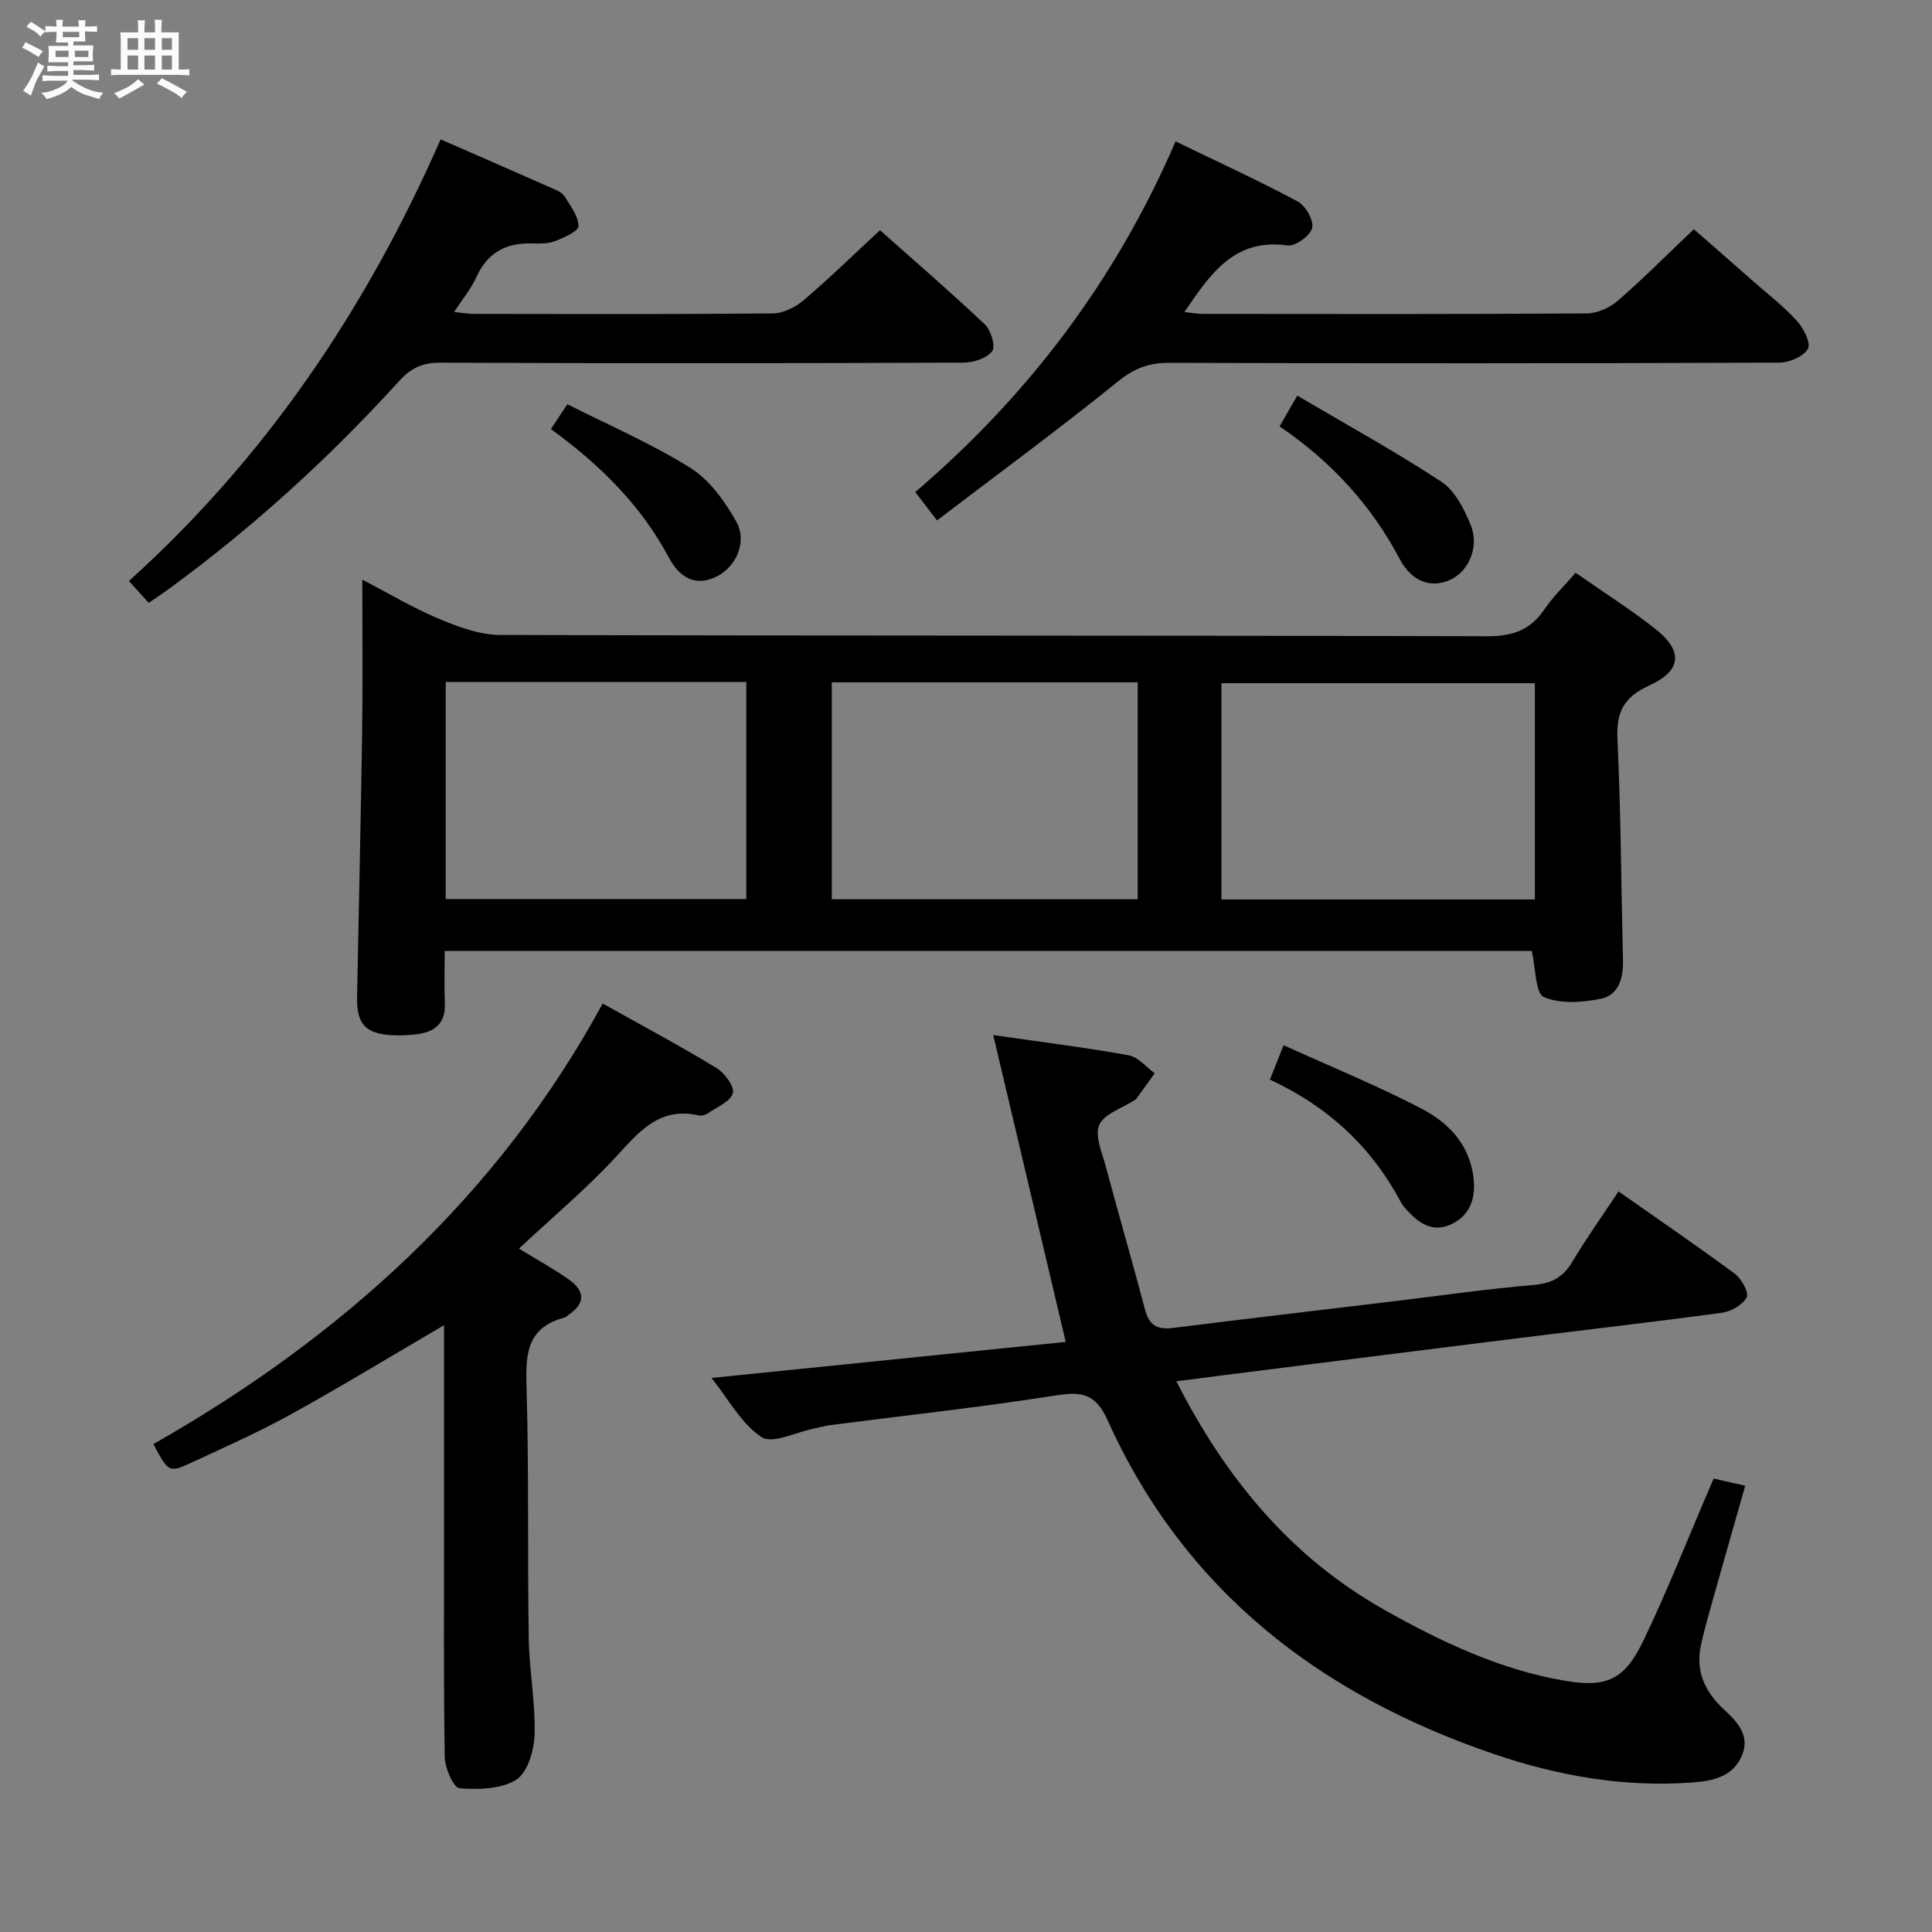 <svg enable-background="new 0 0 400 400" viewBox="0 0 400 400" xmlns="http://www.w3.org/2000/svg"><rect x="0" y="0" width="400" height="400" fill="#808080" stroke="none"/><path d="m6.8 9.5c.6.3 1.3.7 2.1 1.1-.4.4-.7.8-.9 1.2-.7-.4-1.3-.8-1.8-1.1s-1.1-.6-1.6-.8c.2-.4.5-.8.7-1.2.4.2.8.5 1.5.8zm.9 6.9c-.3.6-.5 1.1-.7 1.7s-.4 1.1-.6 1.7c-.6-.4-1.1-.7-1.6-1 .7-1 1.2-1.8 1.5-2.4.3-.5.6-1.1.8-1.7.3-.6.5-1.2.8-1.8.3.3.8.6 1.3.8-.7 1.3-1.2 2.2-1.5 2.7zm.1-11c.4.3 1 .7 1.7 1.1-.5.2-.8.6-1.1 1.1-.5-.6-1-1-1.4-1.2s-.9-.6-1.5-.8c.2-.4.5-.7.9-1.1.5.3.9.6 1.4.9zm10.5 13.1c1 .4 2 .6 3.1.7-.4.4-.7.8-.8 1.3-.9-.2-1.9-.6-3-.9-1-.4-2-.9-2.8-1.6-.5.4-1.1.9-1.9 1.3s-1.9.9-3.3 1.2c-.1-.3-.5-.8-1.1-1.3 1 0 2.1-.3 3.2-.8 1.2-.5 1.9-1 2.3-1.7h-3.2c-.4 0-1 0-2 .1v-1.2c1 0 1.7.1 2 .1h3.3v-1h-2.3c-.2 0-.9 0-2 .1v-1.2c1.2 0 1.9.1 2 .1h2.3v-.8h-4.1c0-.7.1-1.2.1-1.6 0-.5 0-1.1-.1-1.8h4.1v-.7h-2.5c0-.6.1-1.1.1-1.6v-.6h-.5c-.4 0-1 0-1.8.1v-1.3c1.2 0 1.9.1 2.1.1h.2c0-.3 0-.8-.1-1.4h1.4c0 .6-.1 1-.1 1.4h3.4c0-.4 0-.8-.1-1.3h1.5c0 .4-.1.9-.1 1.3.7 0 1.5 0 2.5-.1v1.2c-1 0-1.8-.1-2.5-.1v.6c0 .3 0 .8.1 1.5h-2.5v.8h4.1c0 .7-.1 1.3-.1 1.8s0 1 .1 1.5h-4.1v.8h1.4c.8 0 1.8 0 2.9-.1v1.2c-1 0-1.9-.1-2.8-.1h-1.5v1h3.2c.3 0 1 0 2.1-.1v1.2c-1.1 0-1.8-.1-2.1-.1h-3.4l-.1.1c1.4 1 2.4 1.5 3.4 1.9zm-4.1-6.7v-1.3h-2.7v1.3zm2.2-4.1v-1.1h-3.4v1.1zm1.9 4.1v-1.3h-2.8v1.3z" fill="#fafbfc"/><path d="m37 6.7v2.3 5.4c1 0 1.8 0 2.2-.1v1.3c-.6 0-1.5-.1-2.5-.1h-11.9c-.7 0-1.3 0-1.8.1v-1.3c.5 0 1.1.1 2 .1v-5.2c0-1 0-1.8-.1-2.5h3.7c0-1.3 0-2.1-.1-2.5h1.5c0 .4-.1 1.3-.1 2.5h2.2c0-1.2 0-2.1-.1-2.6h1.5c0 .4-.1 1.3-.1 2.6zm-12.3 13.7c-.3-.4-.7-.8-1.1-1.1 1.1-.4 2.1-.9 2.9-1.3.8-.5 1.5-1 2.1-1.6.4.4.9.8 1.3 1.1-2.5 1.4-4.2 2.4-5.2 2.9zm3.9-10.1v-2.4h-2.2v2.4zm0 4.1v-2.9h-2.2v2.9zm3.5-4.1v-2.4h-2.2v2.4zm0 4.1v-2.9h-2.2v2.9zm.4 2.9 1-1.1c.6.3 1.4.7 2.5 1.3s2 1.1 2.7 1.5c-.4.4-.8.8-1.1 1.3-.8-.8-2.5-1.7-5.1-3zm3.1-7v-2.4h-2.1v2.4zm0 4.1v-2.9h-2.1v2.9z" fill="#fafbfc"/><g fill="#000001"><path d="m326.21 118.58c5.73 4 11.22 7.5 16.33 11.48 6 4.68 5.73 8.76-1.13 11.89-5.14 2.35-6.8 5.4-6.54 10.99.72 15.29.77 30.6 1.15 45.9.09 3.67-.9 7.19-4.56 7.94-3.85.78-8.43 1.12-11.82-.35-1.76-.77-1.65-5.86-2.51-9.55-74.45 0-149.44 0-225.06 0 0 3.66-.12 7.27.03 10.87.17 3.98-1.94 5.82-5.52 6.34-1.8.26-3.66.33-5.48.23-5.48-.32-7.28-2.34-7.17-7.93.34-18.3.78-36.61 1.05-54.91.15-10.28.03-20.57.03-31.47 5.63 2.92 10.6 5.91 15.9 8.12 4 1.67 8.4 3.32 12.63 3.33 68.14.2 136.27.08 204.41.27 5.2.01 8.87-1.27 11.78-5.53 1.75-2.59 4.05-4.81 6.48-7.62zm-8.43 22.87c-21.65 0-43.29 0-64.89 0v44.77h64.89c0-15.03 0-29.68 0-44.77zm-145.57-.18v44.92h63.34c0-15.15 0-29.9 0-44.92-21.15 0-42.04 0-63.34 0zm-79.93-.06v44.93h62.23c0-15.2 0-29.97 0-44.93-20.77 0-41.22 0-62.23 0z"/><path d="m205.64 214.3c10.71 1.54 19.43 2.62 28.05 4.19 1.96.36 3.6 2.43 5.39 3.72-1.29 1.78-2.57 3.57-3.86 5.34-.09.13-.27.19-.41.28-2.52 1.64-6.22 2.77-7.22 5.07-.98 2.26.59 5.76 1.36 8.64 2.65 9.91 5.52 19.76 8.14 29.68.85 3.21 2.58 4.12 5.75 3.72 15.16-1.91 30.34-3.67 45.51-5.5 9.72-1.17 19.43-2.57 29.18-3.4 3.74-.32 6.09-1.59 7.99-4.78 2.88-4.84 6.17-9.44 9.58-14.59 8.23 5.78 16.27 11.28 24.1 17.07 1.37 1.02 2.94 3.87 2.43 4.86-.8 1.55-3.19 2.92-5.07 3.18-14.15 1.93-28.34 3.54-42.51 5.31-20.27 2.52-40.53 5.09-60.79 7.64-3.06.39-6.12.79-9.71 1.25 10.3 20.23 23.8 36.49 43.16 47.37 11.77 6.61 23.91 12.38 37.38 14.65 8.41 1.42 12.21-.14 16.08-8.17 4.97-10.31 9.16-21 13.69-31.53.26-.6.52-1.19.94-2.18 2.07.47 4.05.93 6.53 1.49-2.49 8.75-4.85 17-7.17 25.25-.72 2.56-1.42 5.12-1.99 7.71-1.18 5.41.8 9.69 4.75 13.35 2.73 2.53 5.47 5.37 3.74 9.52-1.86 4.48-6.15 5.3-10.36 5.61-14.14 1.03-27.81-1.38-41.14-5.94-35.88-12.28-63.92-33.76-79.82-69.02-2.44-5.41-5.17-6.05-10.54-5.21-15.56 2.45-31.24 4.15-46.87 6.17-1.15.15-2.27.49-3.41.72-3.7.73-8.58 3.25-10.84 1.77-4.18-2.73-6.82-7.81-10.37-12.25 25.02-2.54 49.26-5.01 73.34-7.46-4.98-21.03-9.83-41.57-15.01-63.53z"/><path d="m91.93 274.37c-10.86 6.35-21.03 12.55-31.45 18.31-6.67 3.69-13.65 6.82-20.57 10.02-4.96 2.3-5.02 2.17-8.15-3.72 38.94-22.14 71.32-51.29 93.02-91.21 8.28 4.64 16.04 8.77 23.54 13.33 1.7 1.03 3.8 3.88 3.41 5.23-.5 1.75-3.29 2.87-5.16 4.16-.51.35-1.32.59-1.9.45-8.25-1.89-12.46 3.52-17.31 8.75-6.08 6.56-13 12.35-19.92 18.82 4.43 2.72 7.6 4.42 10.5 6.52 3.15 2.28 3.26 4.84-.17 7.14-.28.18-.5.51-.8.59-8.52 2.19-8.12 8.51-7.93 15.49.47 16.98.16 33.97.43 50.95.1 6.63 1.39 13.26 1.21 19.86-.09 3.27-1.41 7.88-3.77 9.39-3.11 1.99-7.83 2.09-11.77 1.79-1.23-.1-3.02-4.14-3.06-6.4-.26-16.15-.14-32.31-.14-48.47-.01-13.5-.01-26.98-.01-41z"/><path d="m91.23 28.85c7.95 3.48 15.55 6.79 23.13 10.15.9.4 2.01.84 2.49 1.6 1.23 1.97 2.9 4.13 2.91 6.22 0 1.07-3.07 2.43-4.95 3.14-1.49.56-3.29.47-4.95.44-5.3-.1-9.02 2.06-11.26 7.02-1.07 2.38-2.81 4.46-4.58 7.16 1.63.17 2.84.41 4.05.41 20.65.02 41.3.1 61.96-.1 2.14-.02 4.65-1.28 6.34-2.72 5.32-4.52 10.32-9.41 15.83-14.51 6.74 6 14.37 12.58 21.69 19.49 1.27 1.2 2.27 4.56 1.54 5.54-1.09 1.47-3.83 2.38-5.87 2.39-36.14.14-72.28.16-108.42.01-3.69-.01-6.07 1.12-8.52 3.82-14.48 15.93-30.34 30.37-47.74 43.08-1.19.87-2.43 1.69-4.09 2.83-1.28-1.42-2.48-2.73-4.1-4.53 28.29-25.52 49.09-56.24 64.54-91.44z"/><path d="m193.99 107.75c-1.9-2.49-3.01-3.94-4.49-5.88 23.35-19.94 41.47-43.82 53.89-72.59 8.74 4.23 17.16 8.08 25.3 12.44 1.62.87 3.37 3.95 2.98 5.48-.41 1.61-3.5 3.85-5.1 3.62-11.03-1.56-15.98 5.9-21.35 13.78 1.45.15 2.66.39 3.88.39 26.48.02 52.96.08 79.43-.1 2.17-.01 4.75-1.18 6.42-2.63 5.27-4.57 10.2-9.54 15.74-14.81 3.83 3.36 8.16 7.13 12.46 10.93 3 2.64 6.2 5.09 8.87 8.04 1.37 1.52 2.96 4.6 2.3 5.78-.89 1.6-3.84 2.87-5.91 2.88-42.13.16-84.26.17-126.39.04-4.24-.01-7.26 1.18-10.64 3.92-12.11 9.79-24.7 19.04-37.39 28.71z"/><path d="m262.92 223.52c1.05-2.64 1.82-4.57 2.84-7.12 9.91 4.51 19.57 8.43 28.76 13.25 5.83 3.06 10.21 7.97 10.64 15.22.24 4.08-1.37 7.25-5.14 8.79-3.63 1.48-6.38-.54-8.74-3.13-.45-.49-.9-1-1.21-1.58-6.04-11.36-14.94-19.76-27.15-25.43z"/><path d="m264.92 88.28c1.16-2.01 2.05-3.56 3.67-6.37 10.14 5.98 20.24 11.53 29.84 17.83 2.78 1.83 4.68 5.59 6.03 8.87 1.9 4.62-.37 9.71-4.28 11.47-3.77 1.7-7.81.5-10.37-4.32-5.9-11.14-14.06-20.12-24.89-27.48z"/><path d="m114.06 88.83c1.15-1.73 2.05-3.1 3.4-5.14 8.55 4.32 17.39 8.13 25.46 13.17 3.96 2.48 7.13 6.89 9.49 11.08 2.37 4.2.04 9.42-4.08 11.44-4.63 2.27-7.8-.11-9.85-3.94-5.83-10.95-14.43-19.34-24.42-26.61z"/></g></svg>